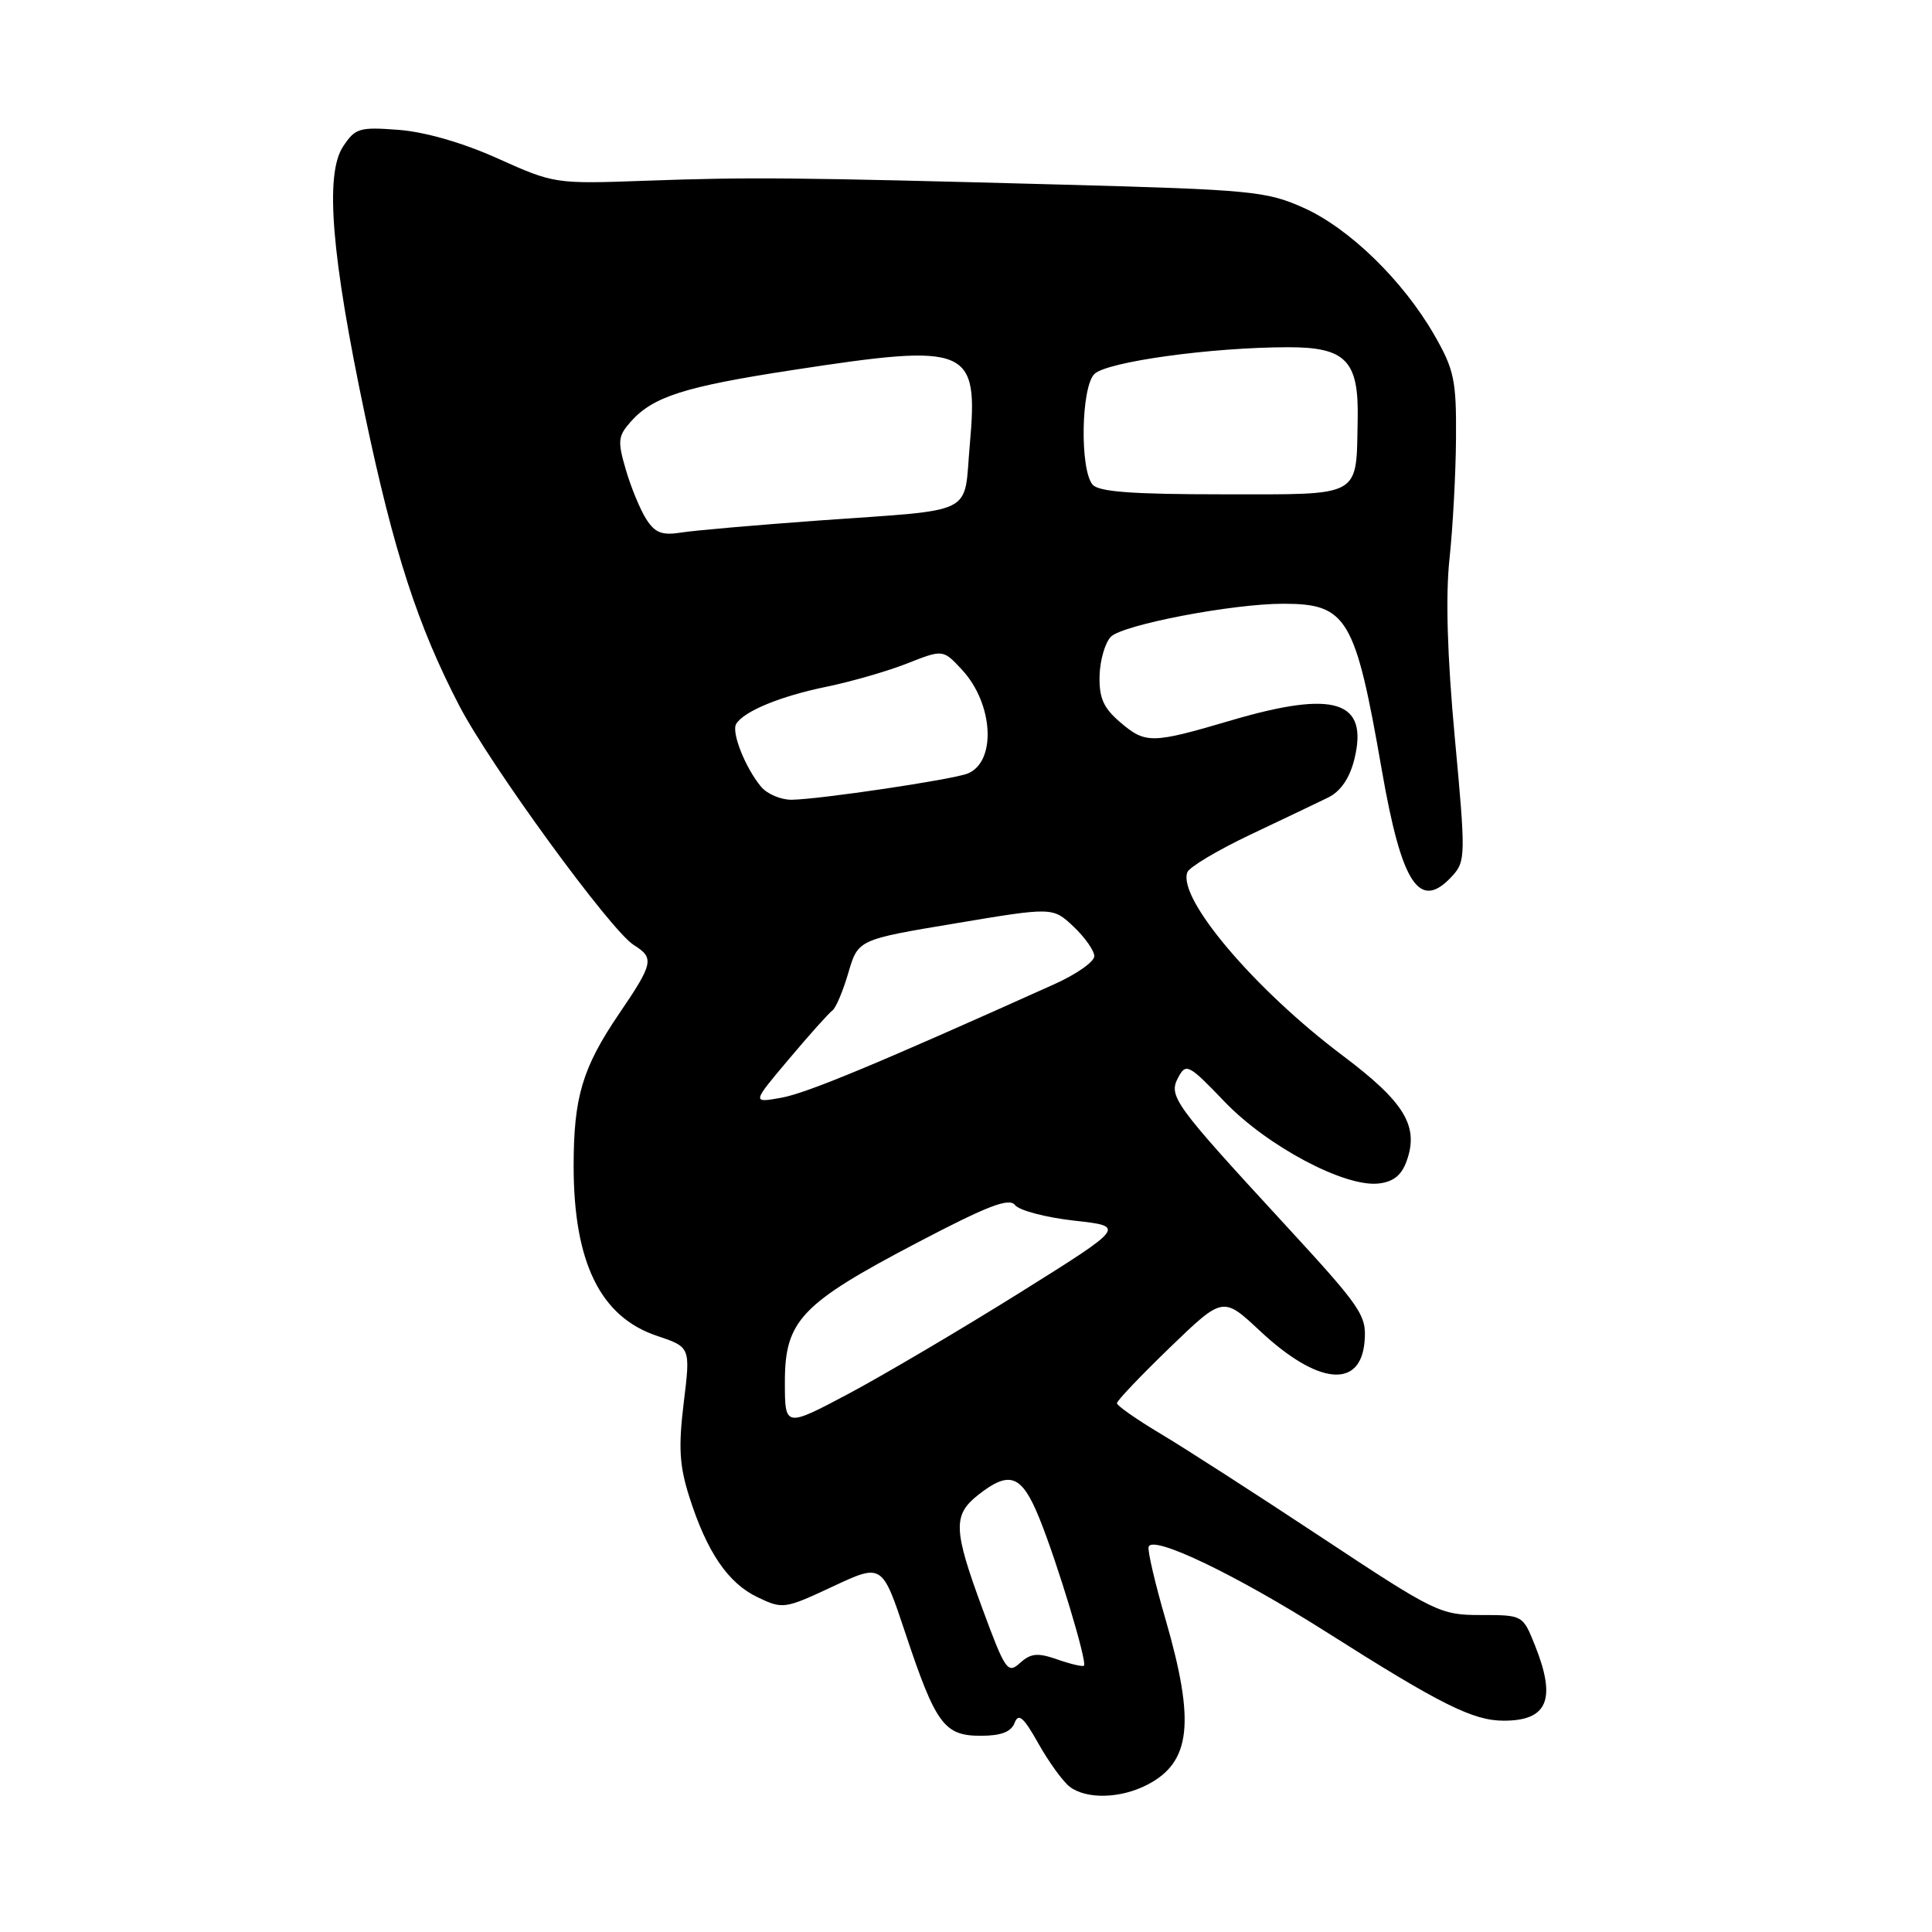 <?xml version="1.0" encoding="UTF-8" standalone="no"?>
<!DOCTYPE svg PUBLIC "-//W3C//DTD SVG 1.1//EN" "http://www.w3.org/Graphics/SVG/1.1/DTD/svg11.dtd" >
<svg xmlns="http://www.w3.org/2000/svg" xmlns:xlink="http://www.w3.org/1999/xlink" version="1.1" viewBox="0 0 256 256">
 <g >
 <path fill="currentColor"
d=" M 152.02 236.49 C 157.81 233.50 158.39 228.22 154.45 214.61 C 153.04 209.77 152.03 205.42 152.20 204.95 C 152.75 203.37 163.77 208.66 175.70 216.22 C 190.89 225.86 195.17 228.00 199.26 228.00 C 205.08 228.00 206.25 225.17 203.39 218.02 C 201.78 214.00 201.78 214.00 196.22 214.00 C 190.84 214.00 190.16 213.67 175.08 203.69 C 166.51 198.02 156.91 191.84 153.75 189.96 C 150.59 188.07 148.00 186.26 148.00 185.93 C 148.00 185.60 151.16 182.28 155.02 178.55 C 162.05 171.77 162.05 171.77 166.94 176.34 C 174.60 183.51 180.28 184.09 180.81 177.77 C 181.10 174.28 180.45 173.33 170.28 162.28 C 155.48 146.21 154.79 145.26 156.13 142.75 C 157.16 140.84 157.51 141.02 162.27 145.99 C 167.93 151.89 178.20 157.34 182.68 156.82 C 184.67 156.59 185.74 155.71 186.42 153.75 C 188.02 149.18 186.07 146.01 177.95 139.90 C 166.23 131.10 156.01 119.03 157.33 115.58 C 157.59 114.89 161.34 112.66 165.65 110.61 C 169.97 108.57 174.62 106.34 176.00 105.67 C 177.64 104.86 178.83 103.12 179.45 100.64 C 181.38 92.86 176.89 91.41 163.22 95.43 C 152.53 98.58 151.80 98.59 148.35 95.63 C 146.20 93.78 145.62 92.44 145.70 89.51 C 145.76 87.45 146.44 85.14 147.20 84.37 C 148.79 82.78 163.28 80.00 170.03 80.00 C 178.49 80.00 179.58 81.82 183.09 102.00 C 185.75 117.30 188.12 120.84 192.49 116.01 C 194.20 114.12 194.21 113.22 192.77 97.76 C 191.77 86.93 191.53 79.00 192.07 74.00 C 192.51 69.88 192.90 62.67 192.93 58.00 C 192.98 50.39 192.68 48.97 190.07 44.42 C 185.92 37.19 178.79 30.24 172.72 27.53 C 167.84 25.34 165.77 25.14 141.00 24.47 C 105.04 23.50 99.39 23.45 85.50 23.95 C 73.60 24.38 73.43 24.36 66.00 21.02 C 61.37 18.93 56.34 17.48 52.85 17.21 C 47.61 16.81 47.07 16.97 45.45 19.43 C 43.03 23.12 43.91 33.89 48.36 55.00 C 52.18 73.14 55.34 82.88 60.85 93.50 C 64.98 101.44 80.92 123.31 83.98 125.22 C 86.73 126.94 86.59 127.63 82.01 134.36 C 77.17 141.49 76.01 145.39 76.01 154.50 C 76.01 167.27 79.55 174.49 87.03 177.00 C 91.50 178.50 91.50 178.50 90.60 185.85 C 89.88 191.77 90.02 194.21 91.34 198.35 C 93.67 205.67 96.47 209.78 100.40 211.65 C 103.72 213.24 103.98 213.20 110.35 210.22 C 116.89 207.16 116.89 207.16 119.96 216.38 C 123.99 228.48 125.11 230.00 129.95 230.00 C 132.65 230.00 133.98 229.49 134.44 228.29 C 134.96 226.94 135.63 227.53 137.60 231.04 C 138.98 233.49 140.84 236.06 141.74 236.75 C 143.96 238.44 148.47 238.33 152.02 236.49 Z  M 130.20 213.22 C 126.31 202.67 126.23 200.75 129.63 198.07 C 133.81 194.79 135.39 195.40 137.75 201.25 C 140.14 207.17 144.09 220.25 143.63 220.71 C 143.46 220.87 141.88 220.51 140.12 219.89 C 137.49 218.97 136.59 219.06 135.16 220.35 C 133.53 221.83 133.21 221.37 130.20 213.22 Z  M 104.00 183.10 C 104.00 174.99 106.15 172.73 121.50 164.68 C 130.90 159.75 133.72 158.67 134.50 159.68 C 135.05 160.39 138.57 161.32 142.33 161.74 C 149.17 162.50 149.17 162.50 135.11 171.30 C 127.38 176.13 117.21 182.13 112.53 184.63 C 104.00 189.16 104.00 189.16 104.00 183.10 Z  M 104.54 140.33 C 107.24 137.12 109.83 134.23 110.29 133.90 C 110.75 133.58 111.70 131.33 112.41 128.90 C 113.70 124.50 113.70 124.50 126.60 122.35 C 139.50 120.19 139.50 120.19 142.25 122.78 C 143.76 124.21 145.00 125.97 145.00 126.70 C 145.00 127.43 142.64 129.09 139.75 130.39 C 116.28 140.95 106.95 144.83 103.56 145.45 C 99.62 146.16 99.62 146.16 104.54 140.33 Z  M 100.85 104.25 C 98.75 101.73 96.88 97.01 97.55 95.92 C 98.59 94.23 103.41 92.25 109.50 91.00 C 112.80 90.32 117.63 88.93 120.23 87.90 C 124.96 86.04 124.96 86.04 127.48 88.76 C 131.65 93.26 132.06 100.97 128.21 102.50 C 126.17 103.31 108.61 105.92 104.90 105.97 C 103.48 105.99 101.65 105.21 100.85 104.25 Z  M 85.63 68.79 C 84.83 67.53 83.61 64.59 82.93 62.25 C 81.81 58.44 81.88 57.78 83.59 55.86 C 86.54 52.55 90.70 51.23 105.04 49.03 C 128.49 45.44 129.66 45.93 128.50 58.96 C 127.66 68.44 129.65 67.45 108.50 68.97 C 100.25 69.57 92.06 70.28 90.30 70.56 C 87.73 70.97 86.80 70.62 85.63 68.79 Z  M 144.77 64.21 C 143.07 62.18 143.25 51.32 145.01 49.56 C 146.64 47.94 160.47 46.02 170.69 46.01 C 178.31 46.00 180.05 47.79 179.90 55.47 C 179.69 66.05 180.67 65.50 162.13 65.50 C 150.03 65.50 145.57 65.17 144.77 64.21 Z "/>
</g>
</svg>